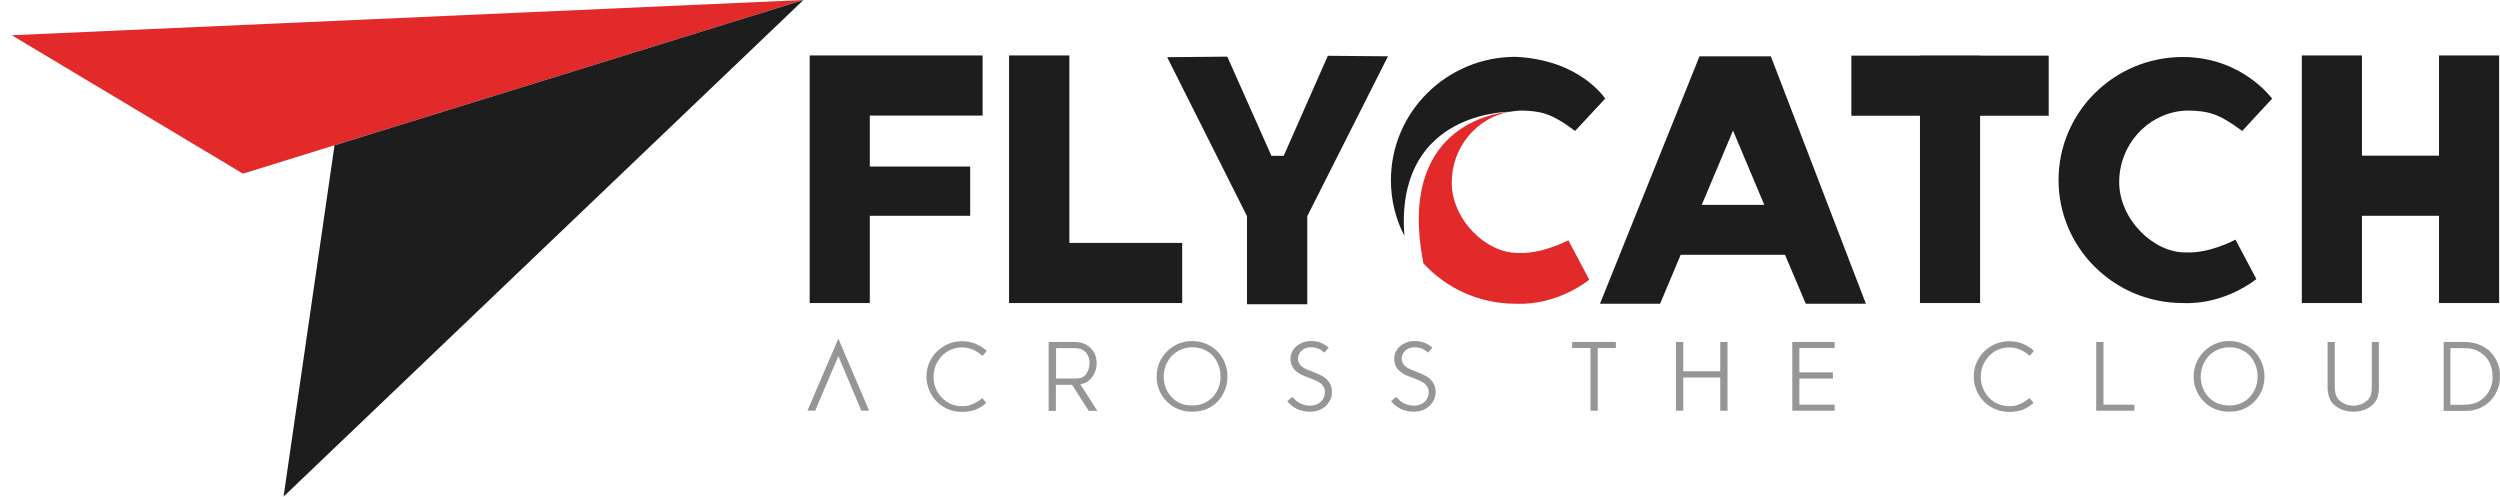 <svg width="146" height="29" viewBox="0 0 146 29" fill="none" xmlns="http://www.w3.org/2000/svg">
<path d="M46.922 0L0.687 2.058L14.188 10.141L46.922 0Z" fill="#E32A2B"/>
<path d="M46.922 0L19.536 8.486L16.56 29L46.922 0Z" fill="#1D1D1E"/>
<path d="M62.451 14.186V3.238H58.929V14.186V17.637V17.698H69.04V14.186H62.451Z" fill="#1D1D1E"/>
<path d="M81.058 3.288L77.546 3.258L74.973 9.09V9.1H74.247V9.09L71.674 3.308L68.162 3.339L72.824 12.622V17.768H76.346V12.622L81.058 3.288Z" fill="#1D1D1E"/>
<path d="M119.644 3.248H115.638V3.238H112.126V3.248H108.12V6.76H112.126V17.698H115.638V6.76H119.644V3.248Z" fill="#1D1D1E"/>
<path d="M57.385 6.75V3.238H47.285V3.289V6.75V9.726V12.602V17.698H50.796V12.602H56.659V9.726H50.796V6.75H57.385Z" fill="#1D1D1E"/>
<path d="M145.95 9.091V3.238H142.438V9.091H137.938V3.238H134.426V9.091V12.602V17.698H137.938V12.602H142.438V17.698H145.95V12.602V9.091Z" fill="#1D1D1E"/>
<path d="M88.182 6.528C88.262 6.518 88.353 6.498 88.434 6.488C88.585 6.468 88.737 6.457 88.888 6.457C89.968 6.488 90.593 6.599 91.986 7.648L93.742 5.761C93.742 5.761 92.299 3.491 88.504 3.319C84.489 3.319 81.229 6.548 81.229 10.524C81.229 11.694 81.512 12.804 82.016 13.773C81.492 6.821 87.505 6.538 88.182 6.528Z" fill="#1D1D1E"/>
<path d="M88.696 14.771C86.799 14.812 84.781 12.834 84.781 10.654C84.781 8.616 86.224 6.881 88.151 6.527C87.344 6.598 81.552 7.345 83.126 15.377C84.458 16.83 86.375 17.738 88.504 17.738C91.007 17.849 92.813 16.335 92.813 16.335L91.592 14.035C91.592 14.025 90.078 14.842 88.696 14.771Z" fill="#E32A2B"/>
<path d="M105.457 17.738H108.968L103.418 3.288H99.251L93.439 17.738H96.95L98.151 14.882H104.246L105.457 17.738ZM99.382 11.966L101.208 7.627L103.035 11.966H99.382Z" fill="#1D1D1E"/>
<path d="M130.551 13.995C130.551 13.995 129.048 14.812 127.666 14.741C125.779 14.782 123.761 12.814 123.761 10.635C123.761 8.506 125.335 6.709 127.403 6.477C127.555 6.457 127.696 6.457 127.847 6.457C128.927 6.487 129.542 6.598 130.945 7.648L132.691 5.761C132.691 5.761 130.945 3.329 127.474 3.329C123.468 3.329 120.219 6.548 120.219 10.514C120.219 14.479 123.468 17.698 127.474 17.698C129.966 17.809 131.772 16.295 131.772 16.295L130.551 13.995Z" fill="#1D1D1E"/>
<path d="M48.96 19.776L50.756 23.984H50.302L48.96 20.796L47.608 23.984H47.154L48.96 19.776Z" fill="#969696"/>
<path d="M56.195 24.055C55.892 24.055 55.62 24.004 55.357 23.893C55.105 23.782 54.883 23.641 54.701 23.449C54.52 23.258 54.378 23.046 54.267 22.793C54.166 22.541 54.106 22.279 54.106 21.996C54.106 21.714 54.156 21.441 54.267 21.189C54.378 20.937 54.52 20.715 54.711 20.533C54.903 20.352 55.115 20.2 55.367 20.089C55.62 19.978 55.892 19.928 56.185 19.928C56.477 19.928 56.74 19.978 56.982 20.079C57.224 20.18 57.436 20.321 57.628 20.493L57.375 20.785C57.224 20.644 57.042 20.523 56.851 20.432C56.649 20.341 56.427 20.291 56.185 20.291C55.942 20.291 55.71 20.341 55.508 20.432C55.307 20.523 55.135 20.654 54.984 20.806C54.843 20.967 54.721 21.149 54.641 21.351C54.56 21.562 54.52 21.774 54.52 22.006C54.52 22.238 54.56 22.46 54.641 22.662C54.721 22.864 54.843 23.046 54.984 23.207C55.135 23.369 55.307 23.49 55.508 23.581C55.71 23.671 55.932 23.722 56.175 23.722C56.427 23.722 56.649 23.681 56.84 23.581C57.032 23.49 57.214 23.379 57.365 23.247L57.597 23.53C57.406 23.702 57.194 23.843 56.952 23.934C56.74 24.004 56.477 24.055 56.195 24.055Z" fill="#969696"/>
<path d="M61.26 19.969H62.693C62.824 19.969 62.945 19.979 63.066 19.999C63.187 20.019 63.298 20.06 63.399 20.11C63.591 20.211 63.742 20.352 63.864 20.534C63.985 20.726 64.045 20.948 64.045 21.2C64.045 21.381 64.015 21.553 63.954 21.694C63.894 21.835 63.823 21.977 63.732 22.078C63.642 22.189 63.541 22.269 63.43 22.33C63.319 22.39 63.197 22.421 63.087 22.441C63.258 22.703 63.43 22.966 63.591 23.218C63.752 23.48 63.924 23.733 64.085 23.995H63.581C63.419 23.743 63.258 23.49 63.097 23.238C62.935 22.986 62.774 22.733 62.612 22.471H61.664V23.995H61.24V19.969H61.26ZM62.683 22.108C62.764 22.108 62.844 22.108 62.915 22.098C62.986 22.098 63.066 22.078 63.147 22.058C63.218 22.037 63.278 21.997 63.339 21.947C63.399 21.896 63.45 21.825 63.49 21.755C63.531 21.684 63.561 21.593 63.591 21.503C63.611 21.412 63.631 21.311 63.631 21.21C63.631 21.018 63.591 20.867 63.52 20.736C63.45 20.604 63.349 20.503 63.228 20.433C63.157 20.393 63.077 20.362 62.986 20.352C62.895 20.332 62.794 20.332 62.693 20.332H61.674V22.108H62.683Z" fill="#969696"/>
<path d="M69.625 24.044C69.333 24.044 69.06 23.994 68.808 23.893C68.556 23.792 68.334 23.64 68.152 23.459C67.96 23.277 67.819 23.055 67.708 22.803C67.597 22.551 67.547 22.278 67.547 21.985C67.547 21.703 67.597 21.431 67.708 21.178C67.819 20.926 67.97 20.704 68.152 20.522C68.344 20.331 68.556 20.189 68.808 20.078C69.06 19.967 69.323 19.917 69.605 19.917C69.908 19.917 70.18 19.967 70.433 20.078C70.685 20.179 70.907 20.331 71.088 20.512C71.27 20.694 71.421 20.916 71.522 21.168C71.623 21.421 71.684 21.693 71.684 21.985C71.684 22.288 71.633 22.561 71.522 22.813C71.411 23.065 71.27 23.287 71.088 23.469C70.907 23.651 70.685 23.802 70.433 23.903C70.18 23.994 69.908 24.044 69.625 24.044ZM69.615 23.681C69.867 23.681 70.089 23.64 70.301 23.55C70.503 23.459 70.675 23.338 70.826 23.186C70.967 23.035 71.078 22.853 71.159 22.651C71.24 22.45 71.28 22.228 71.28 21.996C71.28 21.753 71.24 21.521 71.159 21.32C71.078 21.108 70.967 20.926 70.826 20.775C70.685 20.623 70.513 20.502 70.301 20.411C70.1 20.321 69.867 20.28 69.625 20.28C69.383 20.28 69.161 20.331 68.949 20.422C68.747 20.512 68.576 20.643 68.424 20.795C68.283 20.956 68.162 21.138 68.081 21.34C68.001 21.552 67.96 21.764 67.96 21.996C67.96 22.228 68.001 22.45 68.081 22.651C68.162 22.853 68.273 23.035 68.424 23.196C68.566 23.348 68.747 23.469 68.949 23.56C69.151 23.64 69.373 23.681 69.615 23.681Z" fill="#969696"/>
<path d="M76.507 24.044C76.245 24.044 76.002 23.994 75.77 23.893C75.538 23.792 75.347 23.64 75.175 23.428L75.478 23.176C75.599 23.328 75.74 23.459 75.922 23.55C76.103 23.64 76.295 23.691 76.517 23.691C76.648 23.691 76.759 23.671 76.87 23.63C76.971 23.59 77.062 23.529 77.143 23.459C77.213 23.388 77.274 23.307 77.314 23.206C77.355 23.106 77.375 23.005 77.375 22.894C77.375 22.793 77.355 22.702 77.324 22.631C77.294 22.561 77.234 22.49 77.173 22.43C77.112 22.369 77.042 22.319 76.951 22.278C76.87 22.238 76.779 22.197 76.689 22.157L76.214 21.975C76.103 21.935 75.992 21.885 75.891 21.824C75.791 21.764 75.7 21.693 75.619 21.612C75.538 21.532 75.478 21.431 75.437 21.33C75.387 21.219 75.367 21.098 75.367 20.946C75.367 20.805 75.397 20.664 75.458 20.543C75.518 20.422 75.599 20.311 75.71 20.22C75.811 20.129 75.942 20.058 76.083 19.998C76.225 19.947 76.386 19.917 76.547 19.917C76.79 19.917 76.981 19.947 77.143 20.018C77.304 20.088 77.456 20.179 77.597 20.3L77.344 20.593C77.234 20.492 77.123 20.411 76.991 20.361C76.86 20.311 76.719 20.28 76.547 20.28C76.436 20.28 76.346 20.3 76.255 20.331C76.164 20.361 76.083 20.411 76.023 20.472C75.952 20.532 75.902 20.603 75.861 20.684C75.821 20.765 75.801 20.855 75.801 20.946C75.801 21.037 75.821 21.118 75.851 21.178C75.881 21.249 75.932 21.309 75.982 21.36C76.033 21.41 76.103 21.461 76.174 21.501C76.245 21.542 76.325 21.582 76.416 21.612L76.87 21.794C76.991 21.844 77.102 21.895 77.213 21.955C77.324 22.016 77.425 22.086 77.506 22.177C77.597 22.268 77.657 22.369 77.708 22.48C77.758 22.601 77.788 22.742 77.788 22.894C77.788 23.055 77.758 23.206 77.688 23.348C77.617 23.489 77.526 23.61 77.415 23.721C77.304 23.822 77.163 23.903 77.011 23.963C76.85 24.014 76.689 24.044 76.507 24.044Z" fill="#969696"/>
<path d="M82.561 24.044C82.299 24.044 82.057 23.994 81.835 23.893C81.603 23.792 81.411 23.64 81.24 23.428L81.542 23.176C81.663 23.328 81.805 23.459 81.986 23.55C82.168 23.64 82.359 23.691 82.582 23.691C82.713 23.691 82.824 23.671 82.935 23.63C83.036 23.59 83.126 23.529 83.207 23.459C83.278 23.388 83.338 23.307 83.379 23.206C83.419 23.106 83.439 23.005 83.439 22.894C83.439 22.793 83.419 22.702 83.379 22.631C83.338 22.561 83.298 22.49 83.227 22.43C83.167 22.369 83.096 22.319 83.005 22.278C82.925 22.238 82.834 22.197 82.743 22.157L82.269 21.975C82.158 21.935 82.047 21.885 81.946 21.824C81.845 21.764 81.754 21.693 81.673 21.612C81.593 21.532 81.532 21.431 81.492 21.33C81.441 21.219 81.421 21.098 81.421 20.946C81.421 20.805 81.451 20.664 81.512 20.543C81.573 20.422 81.653 20.311 81.764 20.22C81.865 20.129 81.996 20.058 82.138 19.998C82.279 19.947 82.44 19.917 82.602 19.917C82.844 19.917 83.036 19.947 83.197 20.018C83.359 20.088 83.51 20.179 83.651 20.3L83.399 20.593C83.288 20.492 83.177 20.411 83.046 20.361C82.915 20.311 82.773 20.28 82.602 20.28C82.491 20.28 82.4 20.3 82.309 20.331C82.218 20.361 82.138 20.411 82.077 20.472C82.006 20.532 81.956 20.603 81.915 20.684C81.875 20.765 81.855 20.855 81.855 20.946C81.855 21.037 81.875 21.118 81.906 21.178C81.936 21.249 81.986 21.309 82.037 21.36C82.087 21.41 82.158 21.461 82.228 21.501C82.299 21.542 82.38 21.582 82.471 21.612L82.925 21.794C83.046 21.844 83.157 21.895 83.268 21.955C83.379 22.016 83.48 22.086 83.56 22.177C83.651 22.268 83.712 22.369 83.762 22.48C83.813 22.601 83.843 22.742 83.843 22.894C83.843 23.055 83.813 23.206 83.742 23.348C83.671 23.489 83.591 23.61 83.469 23.721C83.359 23.822 83.217 23.903 83.066 23.963C82.904 24.014 82.743 24.044 82.561 24.044Z" fill="#969696"/>
<path d="M92.884 20.322H91.814V19.969H94.367V20.322H93.308V23.985H92.884V20.322Z" fill="#969696"/>
<path d="M97.879 19.969H98.302V21.684H100.462V19.969H100.886V23.985H100.462V22.047H98.302V23.985H97.879V19.969Z" fill="#969696"/>
<path d="M104.669 19.969H107.142V20.322H105.083V21.745H107.041V22.108H105.083V23.632H107.142V23.985H104.669V19.969Z" fill="#969696"/>
<path d="M117.353 24.055C117.05 24.055 116.778 24.004 116.516 23.893C116.263 23.782 116.041 23.641 115.86 23.449C115.678 23.258 115.527 23.046 115.426 22.793C115.325 22.541 115.264 22.279 115.264 21.996C115.264 21.714 115.315 21.441 115.426 21.189C115.537 20.937 115.678 20.715 115.87 20.533C116.062 20.341 116.273 20.2 116.526 20.089C116.778 19.978 117.05 19.928 117.343 19.928C117.636 19.928 117.898 19.978 118.14 20.079C118.382 20.18 118.594 20.321 118.786 20.493L118.534 20.785C118.382 20.644 118.201 20.523 118.009 20.432C117.807 20.341 117.585 20.291 117.343 20.291C117.101 20.291 116.869 20.341 116.667 20.432C116.465 20.523 116.294 20.654 116.142 20.806C116.001 20.967 115.88 21.149 115.799 21.351C115.719 21.562 115.678 21.774 115.678 22.006C115.678 22.238 115.719 22.46 115.799 22.662C115.88 22.864 116.001 23.046 116.142 23.207C116.294 23.369 116.465 23.49 116.667 23.581C116.869 23.671 117.091 23.722 117.333 23.722C117.585 23.722 117.807 23.681 117.999 23.581C118.191 23.49 118.362 23.379 118.524 23.247L118.756 23.53C118.564 23.702 118.352 23.843 118.11 23.934C117.898 24.004 117.636 24.055 117.353 24.055Z" fill="#969696"/>
<path d="M122.419 19.969H122.842V23.632H124.649V23.985H122.419V19.969Z" fill="#969696"/>
<path d="M130.188 24.044C129.896 24.044 129.623 23.994 129.371 23.893C129.119 23.792 128.897 23.64 128.715 23.459C128.523 23.277 128.382 23.055 128.271 22.803C128.16 22.551 128.11 22.278 128.11 21.985C128.11 21.703 128.17 21.431 128.271 21.178C128.382 20.926 128.533 20.704 128.715 20.522C128.907 20.331 129.119 20.189 129.371 20.078C129.623 19.967 129.886 19.917 130.168 19.917C130.471 19.917 130.743 19.967 130.995 20.078C131.248 20.179 131.47 20.331 131.651 20.512C131.833 20.694 131.984 20.916 132.085 21.168C132.186 21.421 132.247 21.693 132.247 21.985C132.247 22.288 132.196 22.561 132.085 22.813C131.974 23.065 131.833 23.287 131.641 23.469C131.46 23.651 131.238 23.802 130.985 23.903C130.753 23.994 130.481 24.044 130.188 24.044ZM130.178 23.681C130.43 23.681 130.652 23.64 130.864 23.55C131.066 23.459 131.248 23.338 131.389 23.186C131.53 23.035 131.641 22.853 131.722 22.651C131.803 22.45 131.843 22.228 131.843 21.996C131.843 21.753 131.803 21.521 131.722 21.32C131.641 21.108 131.53 20.926 131.389 20.775C131.248 20.623 131.076 20.502 130.864 20.411C130.662 20.321 130.43 20.28 130.188 20.28C129.946 20.28 129.724 20.331 129.512 20.422C129.31 20.512 129.139 20.643 128.987 20.795C128.846 20.956 128.725 21.138 128.644 21.34C128.564 21.552 128.523 21.764 128.523 21.996C128.523 22.228 128.564 22.45 128.644 22.651C128.725 22.853 128.836 23.035 128.987 23.196C129.129 23.348 129.31 23.469 129.512 23.56C129.714 23.64 129.936 23.681 130.178 23.681Z" fill="#969696"/>
<path d="M137.433 24.045C137.272 24.045 137.11 24.025 136.959 23.985C136.808 23.944 136.666 23.884 136.545 23.813C136.424 23.743 136.313 23.652 136.222 23.551C136.131 23.45 136.061 23.329 136.02 23.198C135.99 23.107 135.97 22.996 135.95 22.885C135.93 22.774 135.93 22.653 135.93 22.532V19.969H136.353V22.562C136.353 22.643 136.353 22.723 136.364 22.804C136.374 22.885 136.384 22.966 136.404 23.036C136.434 23.127 136.485 23.218 136.545 23.299C136.606 23.379 136.686 23.45 136.777 23.5C136.868 23.561 136.969 23.601 137.08 23.642C137.191 23.672 137.312 23.692 137.433 23.692C137.564 23.692 137.675 23.672 137.796 23.642C137.907 23.611 138.008 23.561 138.099 23.5C138.19 23.44 138.271 23.369 138.331 23.299C138.392 23.218 138.442 23.137 138.462 23.036C138.483 22.966 138.493 22.885 138.503 22.804C138.513 22.723 138.513 22.643 138.513 22.562V19.969H138.927V22.532C138.927 22.653 138.927 22.764 138.916 22.875C138.906 22.986 138.886 23.087 138.856 23.188C138.816 23.319 138.745 23.43 138.654 23.541C138.563 23.652 138.452 23.733 138.331 23.813C138.21 23.884 138.069 23.944 137.917 23.985C137.756 24.025 137.595 24.045 137.433 24.045Z" fill="#969696"/>
<path d="M142.71 19.969H143.851C143.921 19.969 144.012 19.969 144.113 19.979C144.214 19.989 144.315 19.999 144.416 20.019C144.638 20.06 144.84 20.14 145.031 20.241C145.223 20.352 145.395 20.483 145.536 20.655C145.677 20.826 145.788 21.018 145.879 21.24C145.96 21.462 146 21.704 146 21.977C146 22.229 145.96 22.461 145.889 22.673C145.808 22.885 145.707 23.077 145.576 23.248C145.445 23.42 145.284 23.561 145.102 23.682C144.92 23.803 144.729 23.884 144.517 23.934C144.426 23.965 144.325 23.975 144.214 23.985C144.103 23.995 143.982 23.995 143.861 23.995H142.71V19.969ZM143.83 23.632C143.941 23.632 144.052 23.632 144.153 23.622C144.254 23.611 144.345 23.601 144.426 23.571C144.597 23.531 144.749 23.46 144.89 23.359C145.031 23.258 145.152 23.137 145.253 23.006C145.354 22.865 145.435 22.713 145.485 22.542C145.546 22.37 145.566 22.179 145.566 21.987C145.566 21.765 145.536 21.573 145.475 21.392C145.415 21.21 145.334 21.048 145.223 20.917C145.112 20.776 144.991 20.665 144.84 20.574C144.688 20.483 144.527 20.413 144.345 20.372C144.264 20.352 144.184 20.342 144.083 20.342C143.982 20.332 143.891 20.332 143.81 20.332H143.104V23.642H143.83V23.632Z" fill="#969696"/>
</svg>
